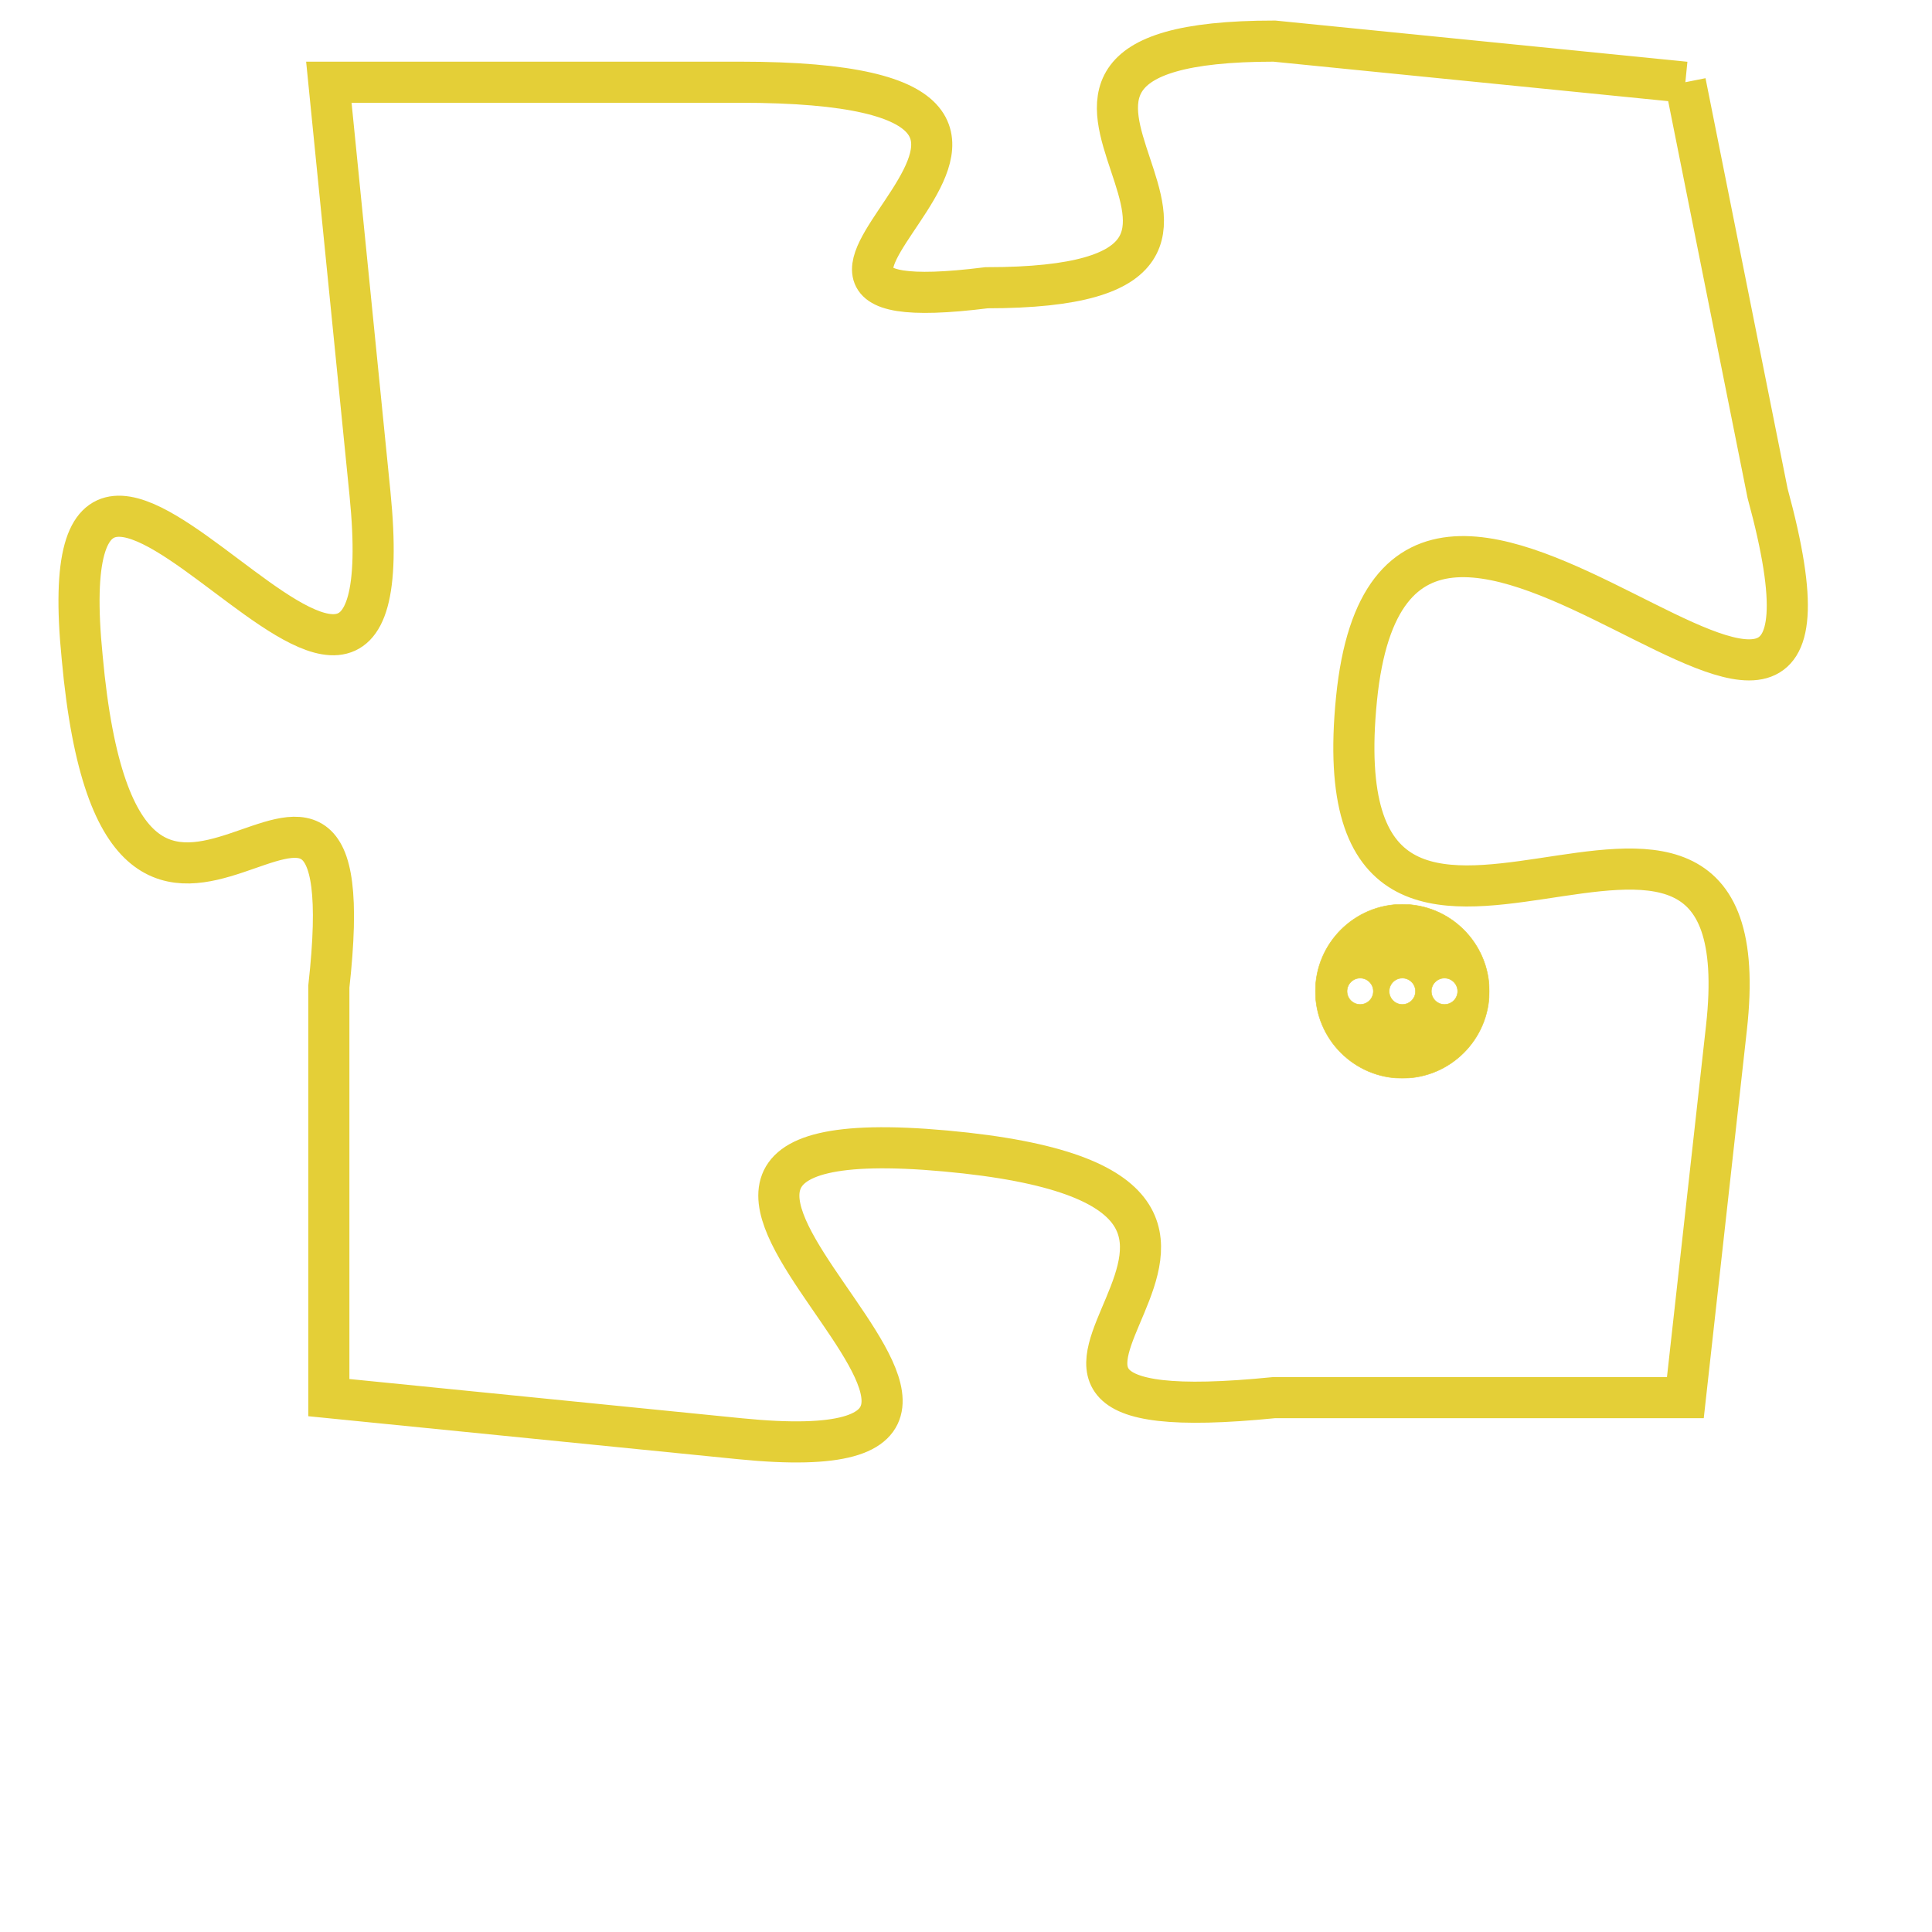 <svg version="1.1" xmlns="http://www.w3.org/2000/svg" xmlns:xlink="http://www.w3.org/1999/xlink" fill="transparent" x="0" y="0" width="350" height="350" preserveAspectRatio="xMinYMin slice"><style type="text/css">.links{fill:transparent;stroke: #E4CF37;}.links:hover{fill:#63D272; opacity:0.4;}</style><defs><g id="allt"><path id="t8300" d="M3663,2016 L3653,2015 C3644,2015 3655,2021 3646,2021 C3638,2022 3651,2016 3640,2016 L3630,2016 3630,2016 L3631,2026 C3632,2036 3623,2020 3624,2030 C3625,2041 3631,2029 3630,2038 L3630,2048 3630,2048 L3640,2049 C3650,2050 3634,2041 3645,2042 C3656,2043 3643,2049 3653,2048 L3663,2048 3663,2048 L3664,2039 C3665,2030 3654,2041 3655,2031 C3656,2021 3668,2037 3665,2026 L3663,2016"/></g><clipPath id="c" clipRule="evenodd" fill="transparent"><use href="#t8300"/></clipPath></defs><svg viewBox="3622 2014 47 37" preserveAspectRatio="xMinYMin meet"><svg width="4380" height="2430"><g><image crossorigin="anonymous" x="0" y="0" href="https://nftpuzzle.license-token.com/assets/completepuzzle.svg" width="100%" height="100%" /><g class="links"><use href="#t8300"/></g></g></svg><svg x="3654" y="2036" height="9%" width="9%" viewBox="0 0 330 330"><g><a xlink:href="https://nftpuzzle.license-token.com/" class="links"><title>See the most innovative NFT based token software licensing project</title><path fill="#E4CF37" id="more" d="M165,0C74.019,0,0,74.019,0,165s74.019,165,165,165s165-74.019,165-165S255.981,0,165,0z M85,190 c-13.785,0-25-11.215-25-25s11.215-25,25-25s25,11.215,25,25S98.785,190,85,190z M165,190c-13.785,0-25-11.215-25-25 s11.215-25,25-25s25,11.215,25,25S178.785,190,165,190z M245,190c-13.785,0-25-11.215-25-25s11.215-25,25-25 c13.785,0,25,11.215,25,25S258.785,190,245,190z"></path></a></g></svg></svg></svg>